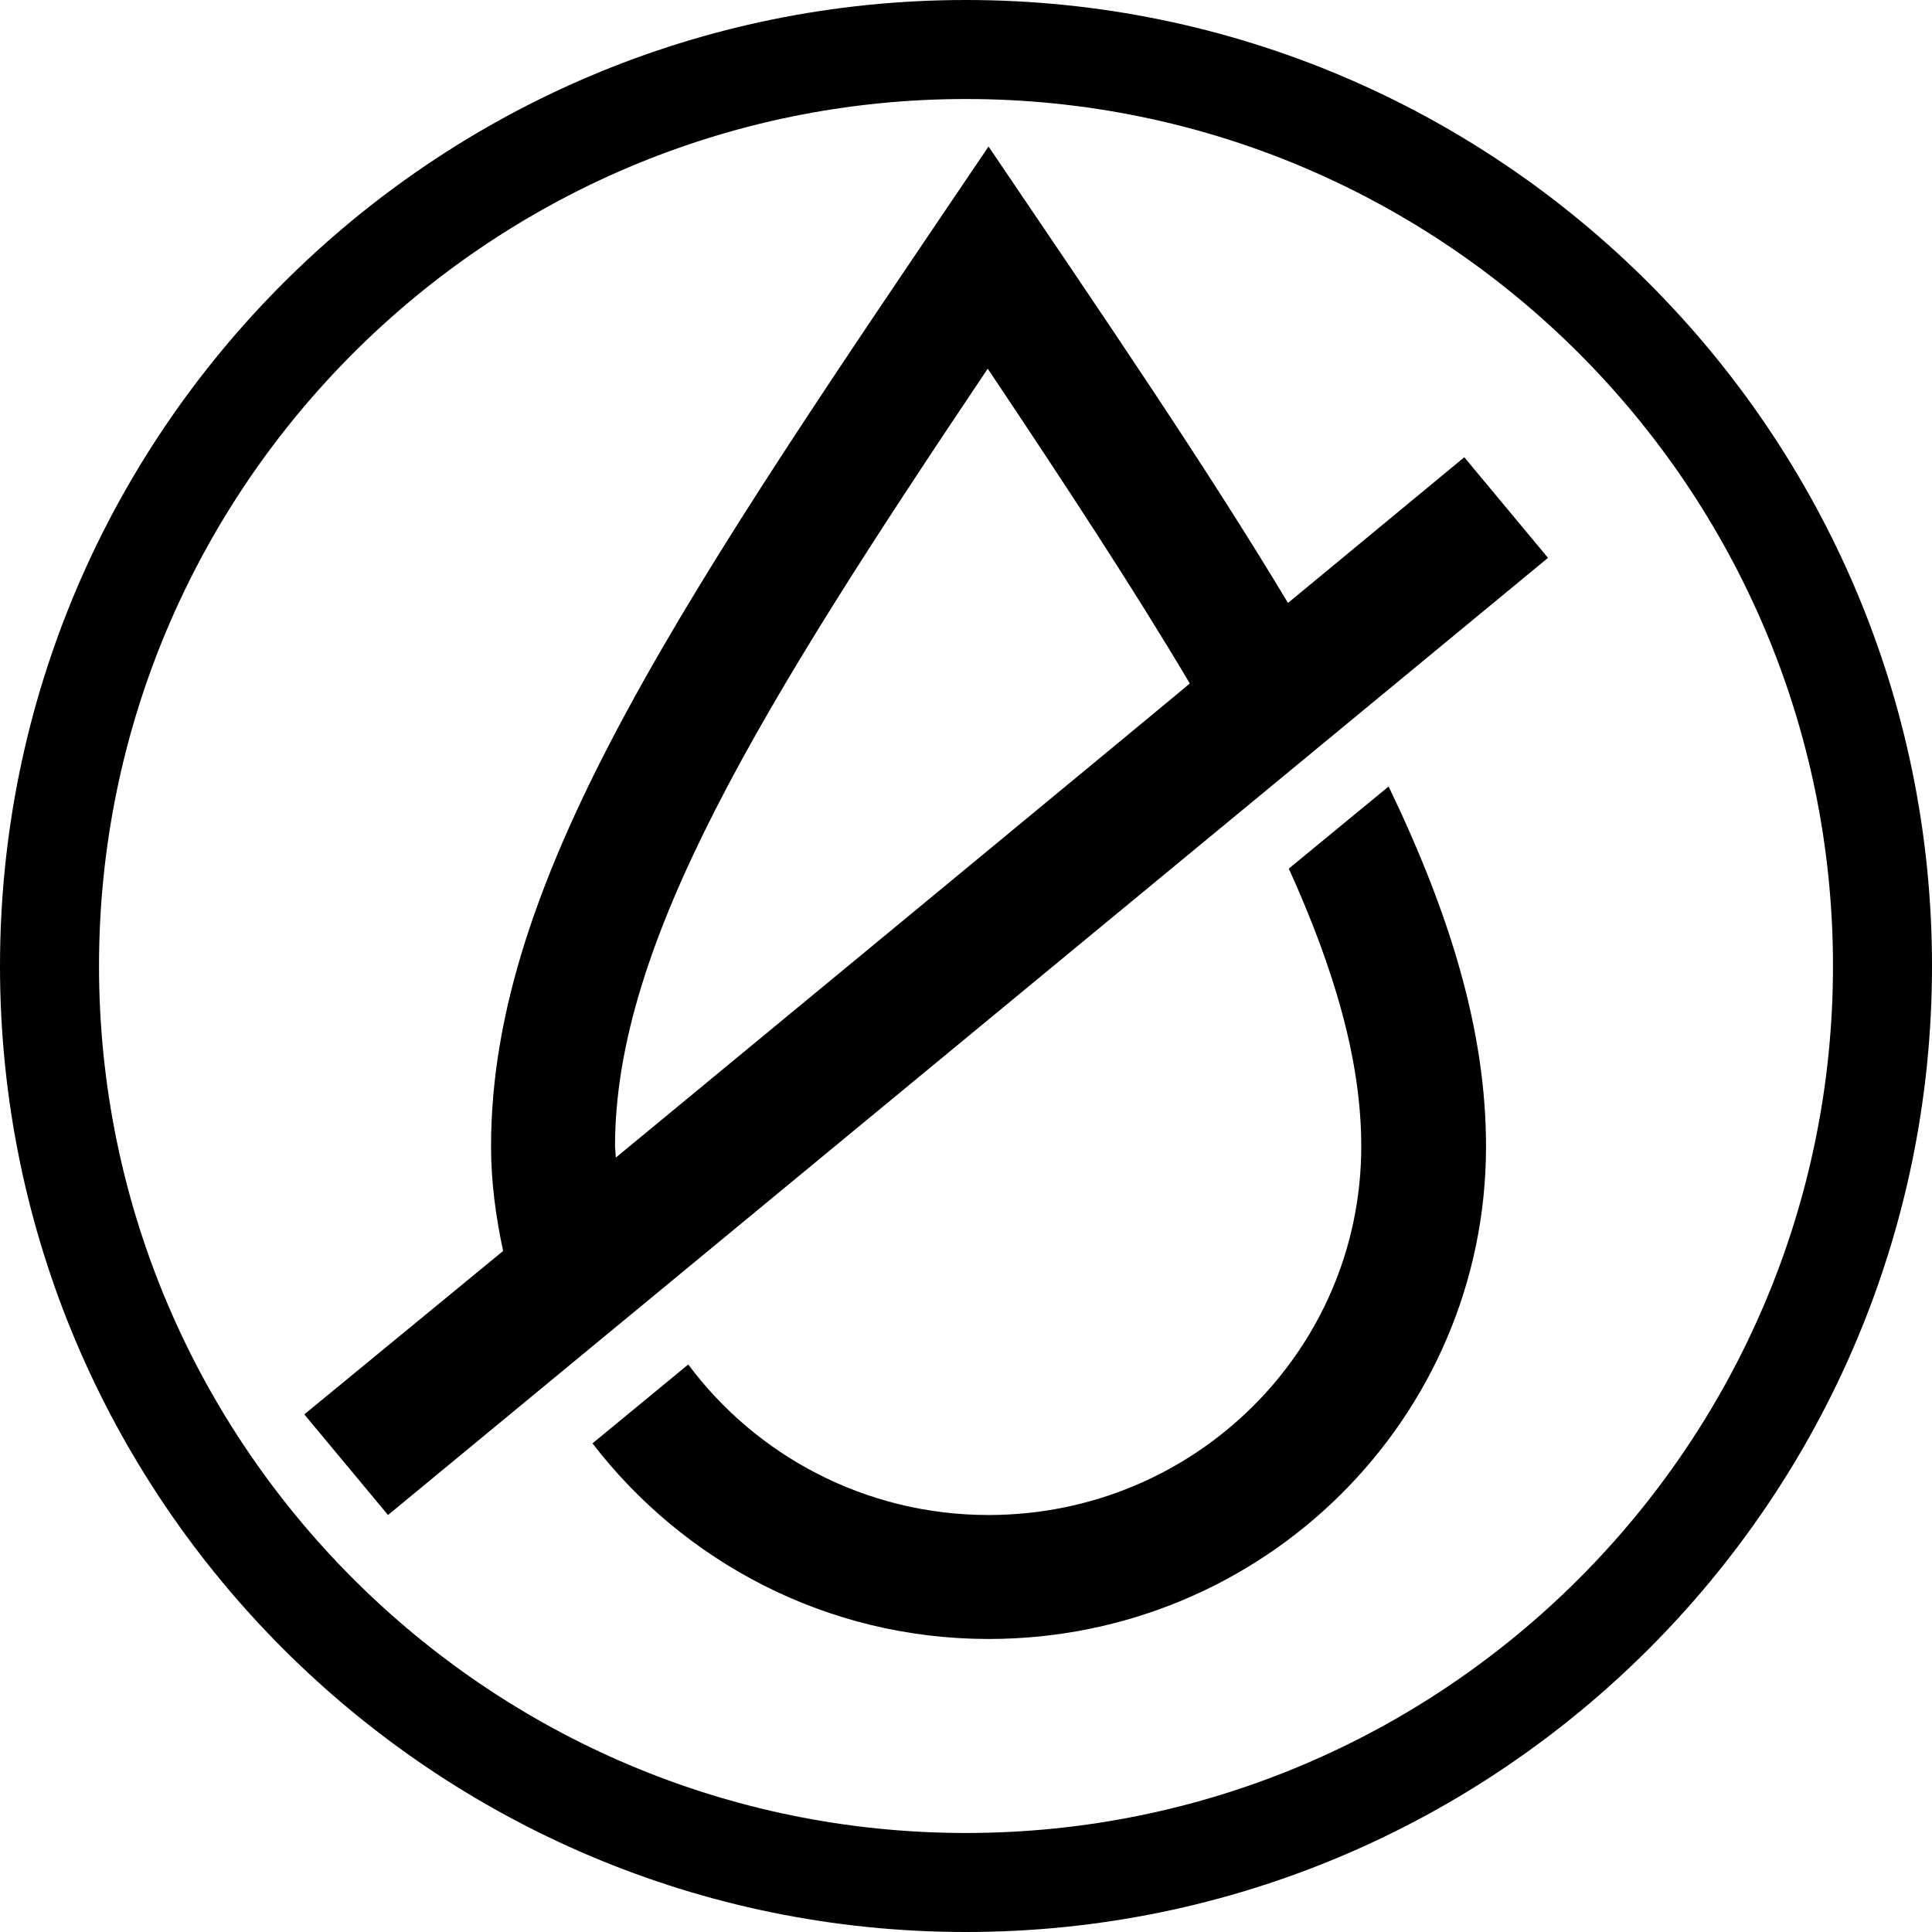 <?xml version="1.0" encoding="utf-8"?>
<!-- Generator: Adobe Illustrator 25.0.0, SVG Export Plug-In . SVG Version: 6.00 Build 0)  -->
<svg version="1.1" id="Layer_1" xmlns="http://www.w3.org/2000/svg" xmlns:xlink="http://www.w3.org/1999/xlink" x="0px" y="0px"
	 viewBox="0 0 24 24" style="enable-background:new 0 0 24 24;" xml:space="preserve">
<path d="M19.23,6.93l-1.04-1.25L16,7.49c-0.99-1.65-2.25-3.5-3.72-5.67C8.52,7.38,6.1,10.86,6.1,14.24c0,0.45,0.06,0.88,0.15,1.3
	l-2.47,2.03l1.04,1.25C4.82,18.82,19.23,6.93,19.23,6.93z M7.65,14.38l-0.01-0.14c0-2.53,1.81-5.46,4.63-9.66
	c0.97,1.45,1.81,2.73,2.51,3.91C14.79,8.49,7.65,14.38,7.65,14.38z M17.25,9.77c0.77,1.6,1.21,3.05,1.21,4.47
	c0,3.38-2.76,6.12-6.18,6.12c-2.01,0-3.79-0.96-4.92-2.43l1.19-0.98c0.84,1.13,2.2,1.87,3.73,1.87c2.56,0,4.63-2.05,4.63-4.58
	c0-1.06-0.33-2.19-0.9-3.45C16.01,10.79,17.25,9.77,17.25,9.77z"/>
<g>
	<path d="M12,24C5.38,24,0,18.62,0,12S5.38,0,12,0s12,5.38,12,12S18.62,24,12,24z M12,1.23C6.06,1.23,1.23,6.06,1.23,12
		S6.06,22.77,12,22.77S22.77,17.94,22.77,12S17.94,1.23,12,1.23z"/>
</g>
</svg>
